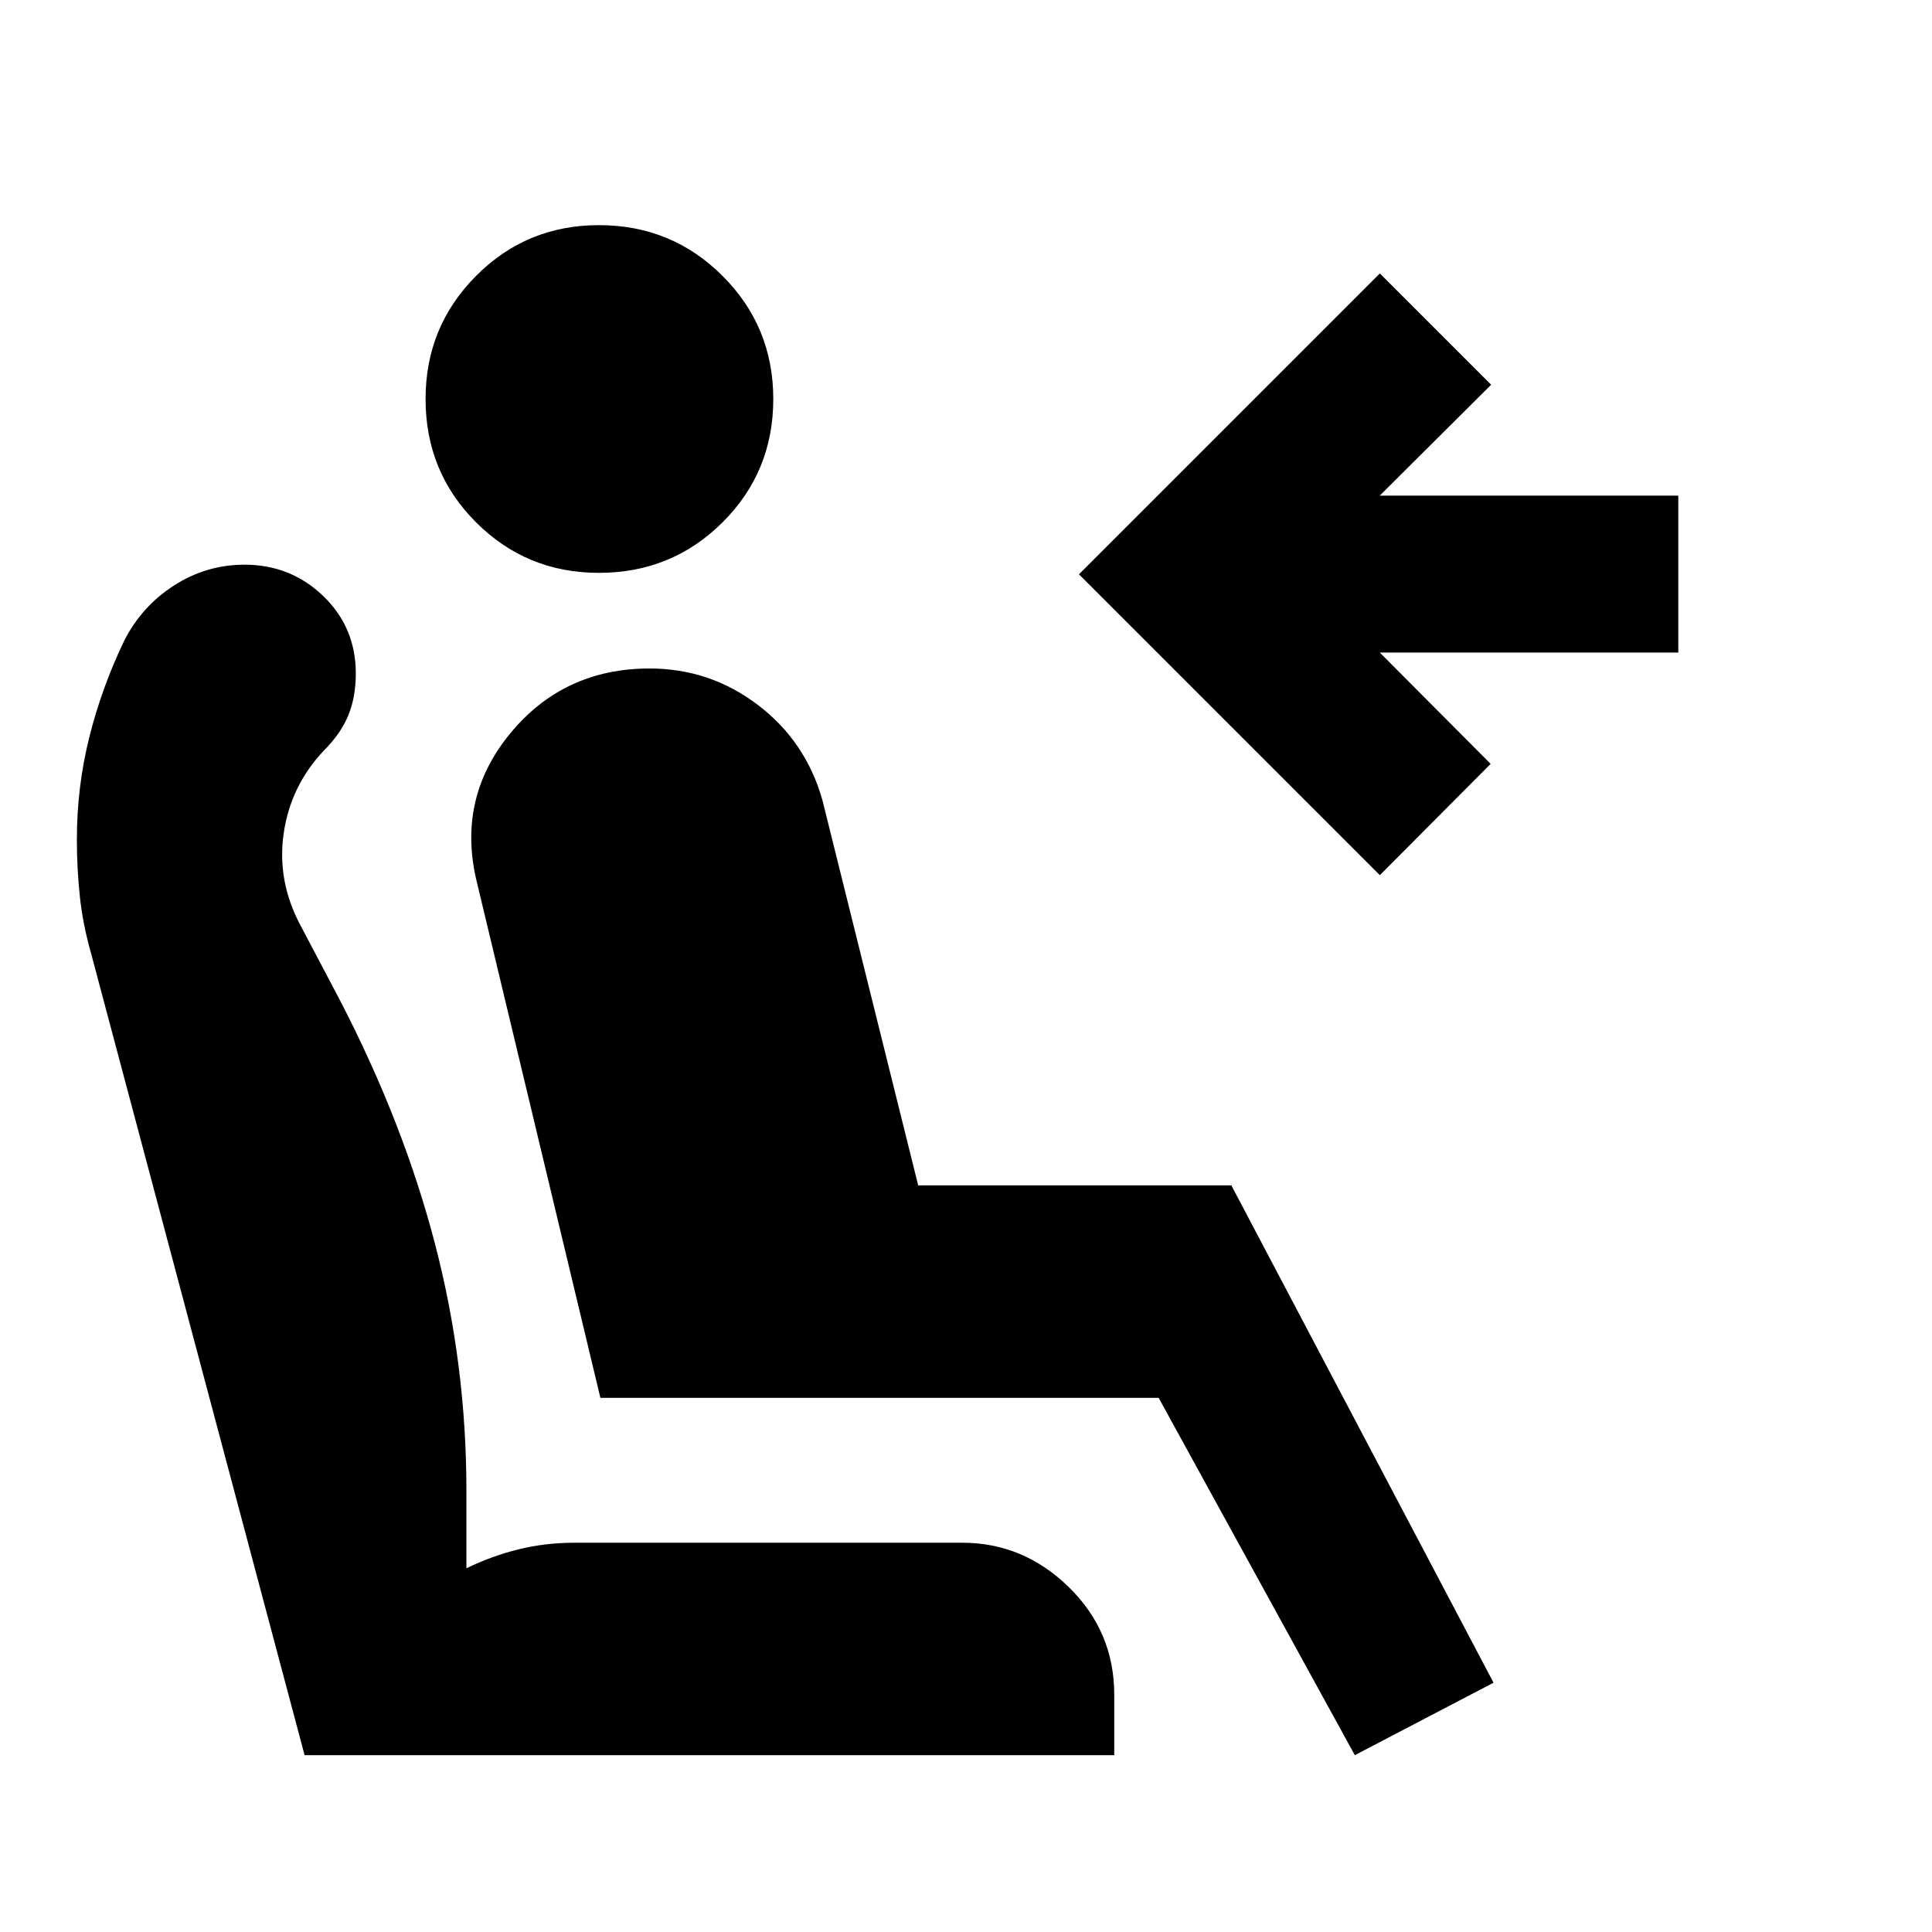 <svg xmlns="http://www.w3.org/2000/svg" height="20" viewBox="0 -960 960 960" width="20"><path d="M297.61-675.35q-35.96 0-61.06-25.1-25.09-25.09-25.09-61.29 0-35.96 25.09-61.17 25.1-25.22 61.06-25.22 36.19 0 61.41 25.22 25.22 25.21 25.22 61.17 0 36.2-25.22 61.29-25.22 25.1-61.41 25.1ZM673.2-87.87l-97.48-177.56H298.33l-61.2-255.48q-10.48-41.72 16.12-74.32 26.6-32.6 69.55-32.6 29.96 0 53.8 18.12 23.83 18.12 32.07 47.36L456.24-371h155.61l130.28 247.13-68.93 36Zm12.43-437.26-149.5-149.5 149.5-149.5 55.31 55.3-55.33 55.09h148.33v77.98H685.61l55.09 55.33-55.07 55.3ZM553.67-87.87H151.35L45.2-486.48q-4-14-5.5-27.86t-1.5-28.57q0-25.96 6.12-50.56 6.11-24.6 17.35-48.07 8.72-17.2 24.8-27.54 16.07-10.33 35.03-10.33 22.91 0 39.11 15.57 16.19 15.58 16.19 38.49 0 11.72-3.73 20.82-3.74 9.1-12.22 17.57-16.52 17.53-19.9 41.17-3.38 23.64 8.38 45.64l19.76 37.48q31.43 60.78 47.05 120.68 15.62 59.9 15.62 122.71v38.56q12.28-6 25.64-9.36 13.36-3.35 28.32-3.35h192.37q30.43 0 53.01 22.07 22.57 22.08 22.57 53.51v29.98Z"/></svg>